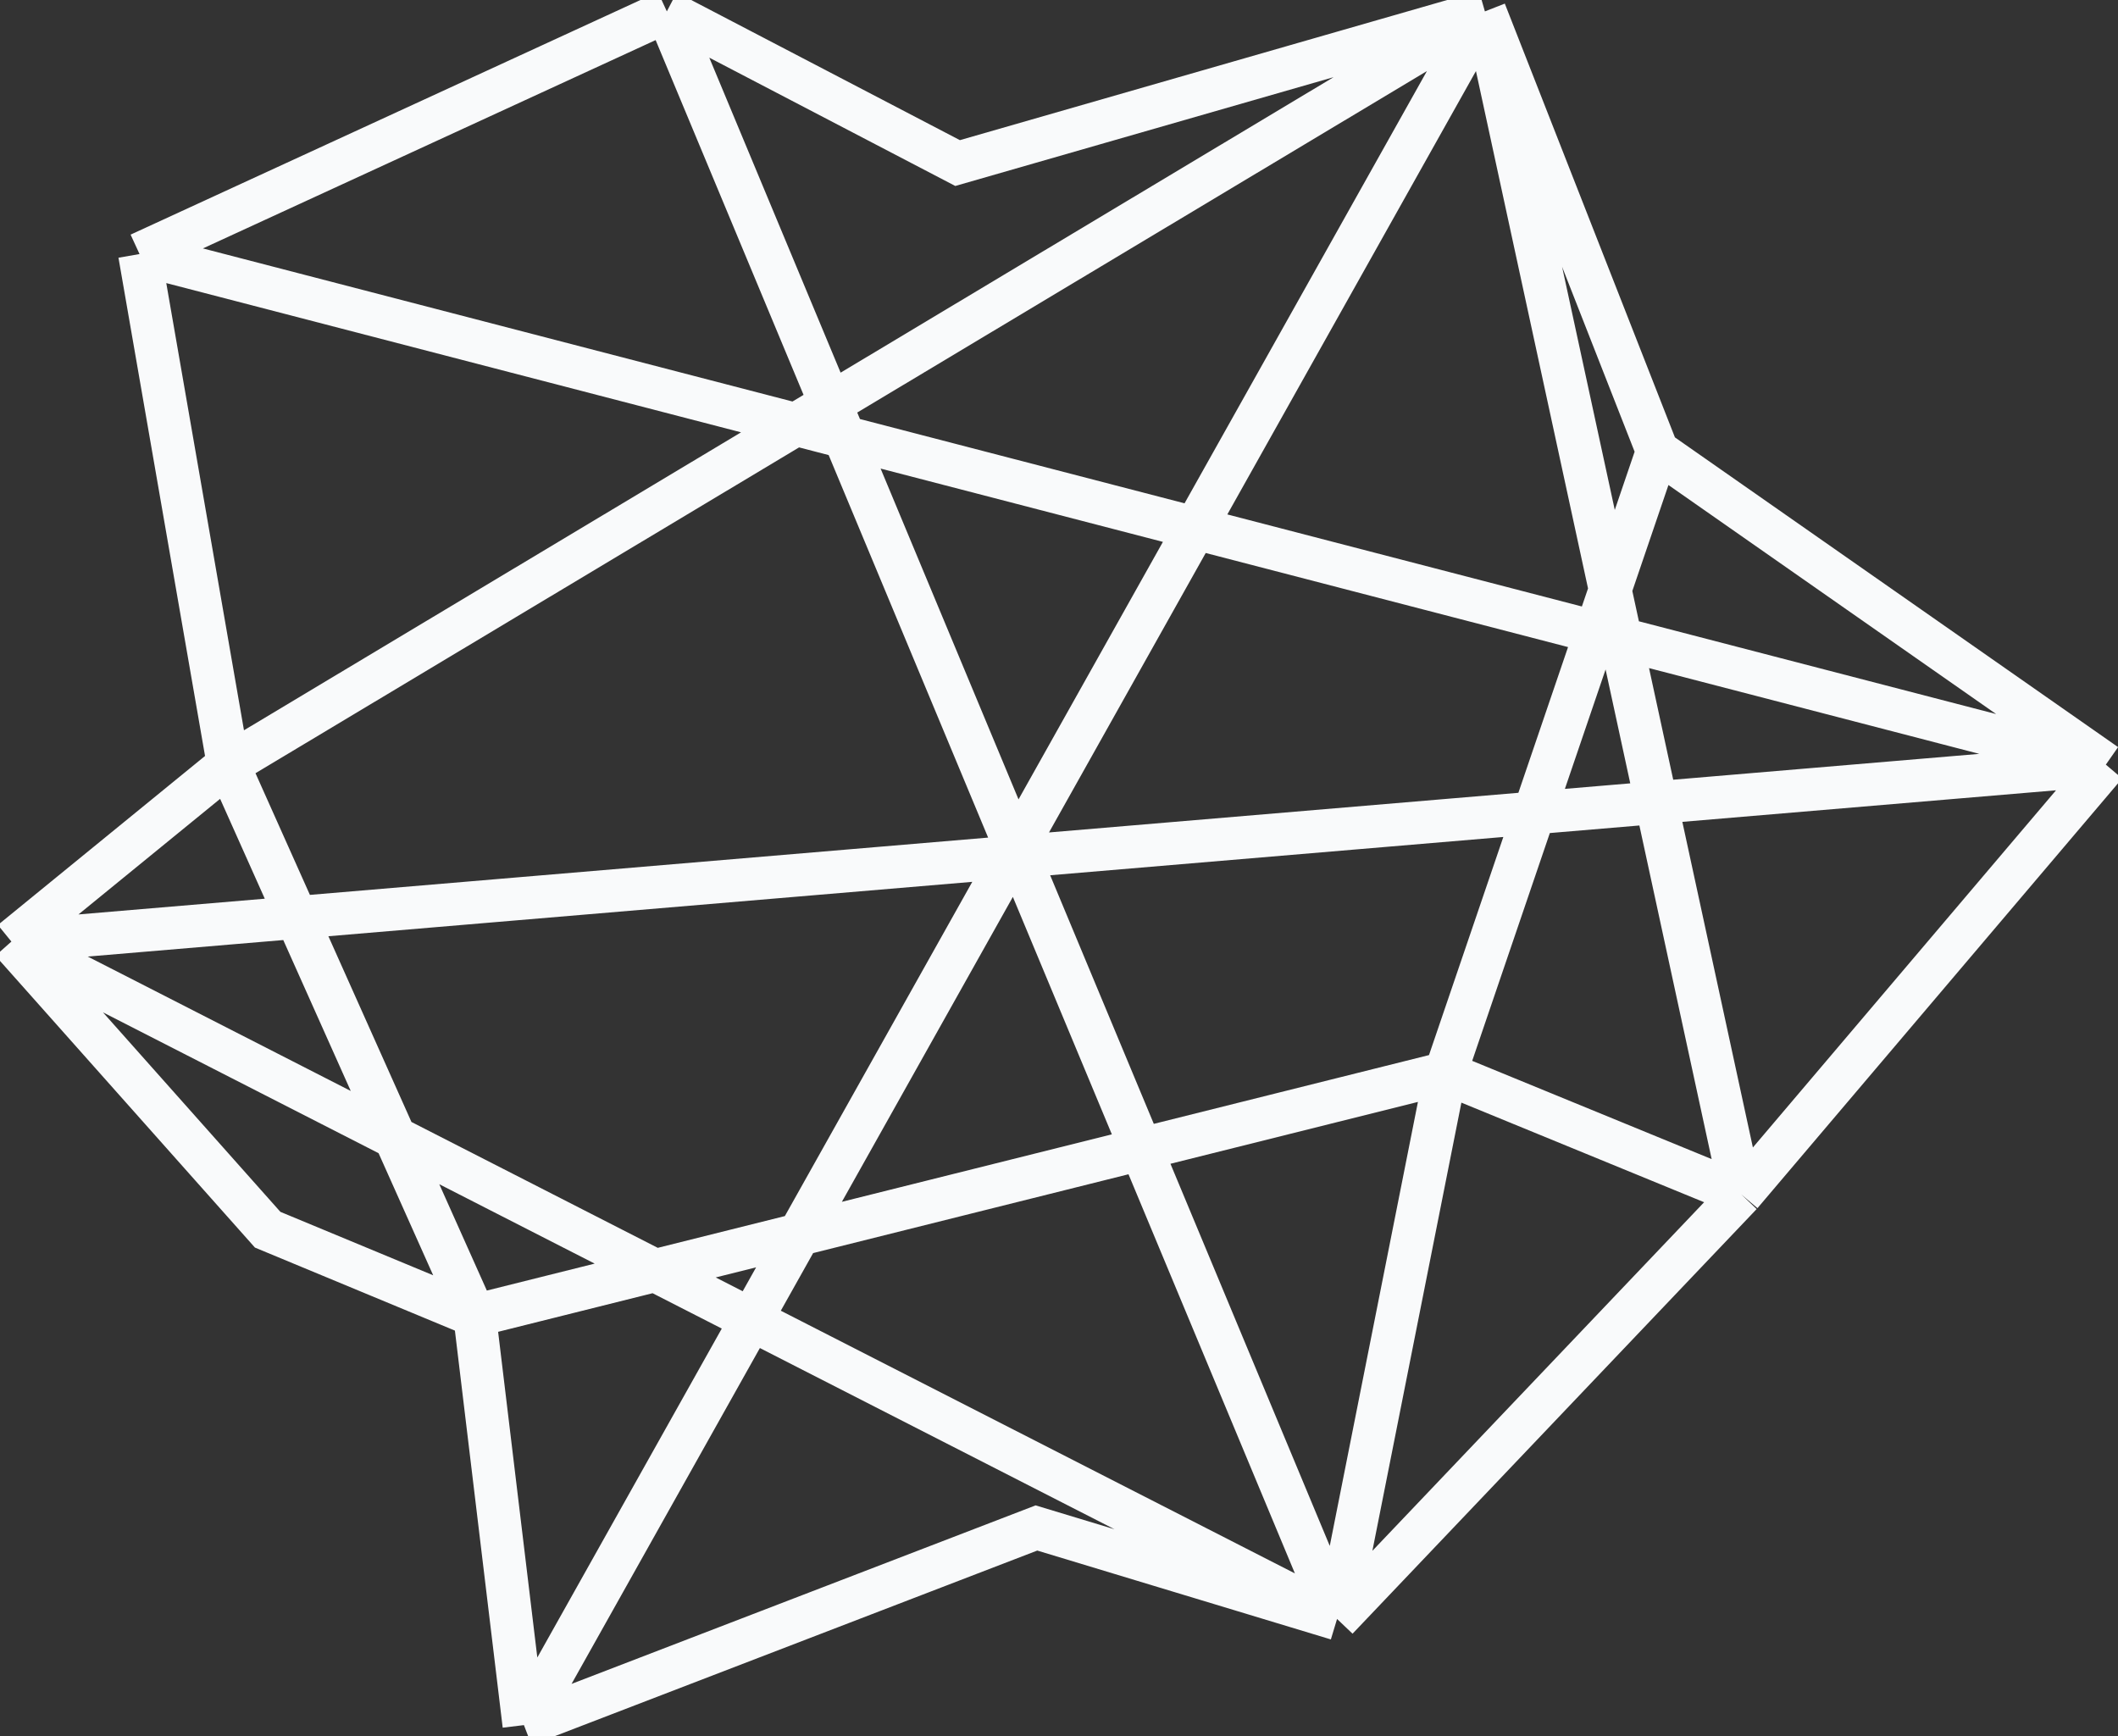 <svg width="743"  height="609" viewBox="0 0 743 609" fill="none" xmlns="http://www.w3.org/2000/svg">
<rect x="0" y="0" width="743" height="609" fill="#333333" stroke="none"/>
<path id="Vector 1" d="M233.929 4L335.927 57.199L520.907 4M233.929 4L48.949 89.118M233.929 4L469.044 567.907M520.907 4L581.415 158.277M520.907 4L80.067 268.221M520.907 4L183.794 605.146M520.907 4L610.804 418.951M581.415 158.277L738.734 268.221M581.415 158.277L507.077 376.392M738.734 268.221L610.804 418.951M738.734 268.221L48.949 89.118M738.734 268.221L4 330.286M610.804 418.951L507.077 376.392M610.804 418.951L469.044 567.907M507.077 376.392L469.044 567.907M507.077 376.392L166.506 461.51M469.044 567.907L363.588 535.988L183.794 605.146M469.044 567.907L4 330.286M183.794 605.146L166.506 461.51M166.506 461.51L93.897 431.364L4 330.286M166.506 461.51L80.067 268.221M4 330.286L80.067 268.221M80.067 268.221L48.949 89.118" stroke="#f9fafb" stroke-width="15"/>
</svg>

